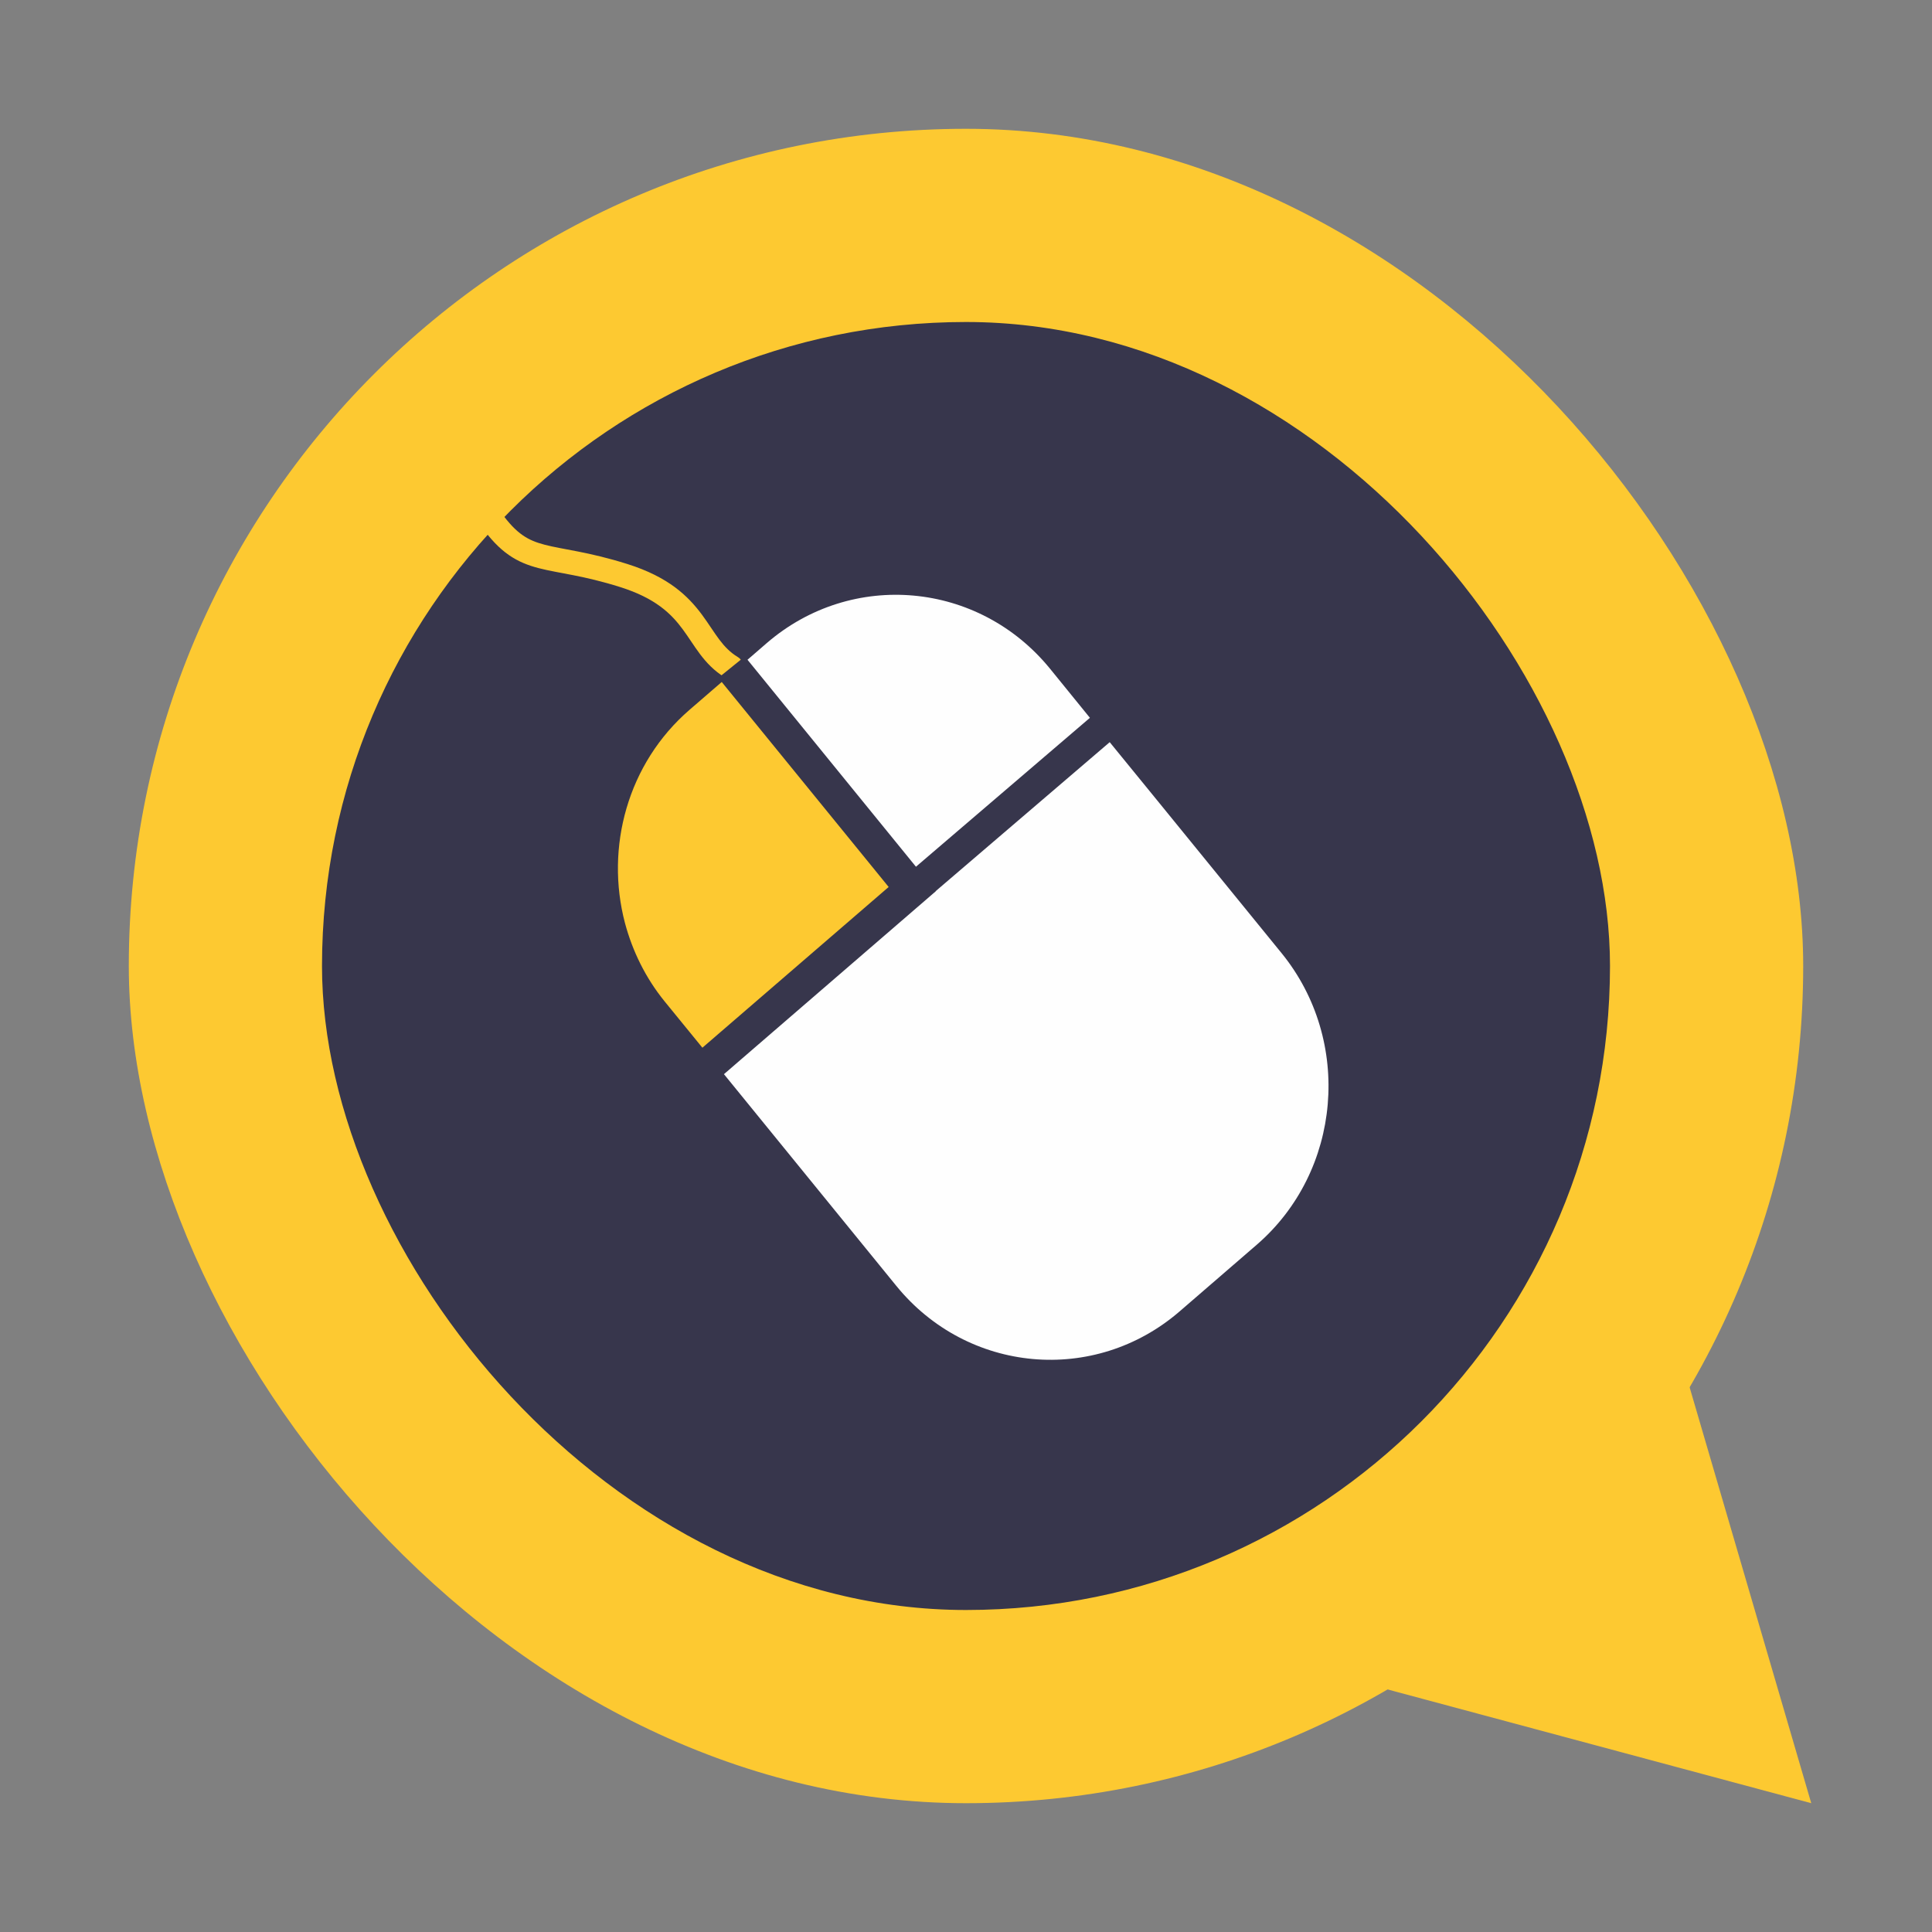 <svg width="240" height="240" viewBox="0 0 240 240" fill="none" xmlns="http://www.w3.org/2000/svg">
    <rect x="0" y="0" width="240" height="240" fill="#808080" stroke="none"/>
    <rect x="16" y="16" width="208" height="208" rx="104" fill="#FDC931" />
    <rect x="40" y="40" width="160" height="160" rx="80" fill="#37364C" />
    <path
        d="M90.078 84.174C90.786 84.605 91.709 84.38 92.139 83.673C92.57 82.965 92.346 82.042 91.638 81.611L90.078 84.174ZM62.221 63.628C60.111 60.674 58.959 59.138 57.816 58.126C56.649 57.091 55.46 56.595 53.696 55.671L52.304 58.329C54.35 59.401 55.018 59.655 55.827 60.371C56.66 61.11 57.604 62.326 59.779 65.372L62.221 63.628ZM91.638 81.611C90.695 81.038 90.008 80.317 89.348 79.441C89.012 78.995 88.694 78.523 88.343 78.001C87.998 77.489 87.624 76.931 87.207 76.369C85.469 74.026 83.038 71.676 77.952 70.07L77.048 72.93C81.462 74.324 83.39 76.259 84.797 78.156C85.166 78.654 85.502 79.154 85.853 79.675C86.198 80.188 86.56 80.726 86.952 81.246C87.747 82.302 88.702 83.336 90.078 84.174L91.638 81.611ZM77.952 70.07C75.508 69.298 73.5 68.848 71.808 68.513C70.073 68.169 68.817 67.971 67.672 67.673C66.583 67.39 65.725 67.044 64.91 66.474C64.085 65.897 63.227 65.037 62.221 63.628L59.779 65.372C60.916 66.963 62.004 68.103 63.191 68.932C64.387 69.769 65.605 70.235 66.917 70.577C68.174 70.904 69.646 71.143 71.225 71.456C72.848 71.777 74.742 72.202 77.048 72.93L77.952 70.07Z"
        fill="#FDC931" />
    <path d="M86.523 86.4L93.701 80.594L94.507 81.817L89.516 86.398L86.523 86.4Z" fill="#37364C" />
    <path
        d="M89.656 84.72L85.668 88.166C77.956 94.827 75.162 105.268 77.635 114.663C78.567 118.138 80.182 121.469 82.569 124.406L87.254 130.15L110.392 110.184L108.239 107.537L89.656 84.72Z"
        fill="#FDC931" />
    <path
        d="M159.2 118.4L143.76 99.437L137.852 92.195L116.242 110.693L116.257 110.707L89.932 133.437L111.338 159.73C120.186 170.607 135.96 172.033 146.525 162.915L156.101 154.64C166.665 145.522 168.062 129.292 159.2 118.4Z"
        fill="#FEFEFE" />
    <path
        d="M130.445 83.077C121.583 72.199 105.808 70.774 95.243 79.892L92.857 81.957L112.386 105.952L113.783 107.668L135.393 89.17L130.445 83.077Z"
        fill="#FEFEFE" />
    <path d="M171 209.5L225 224L209.5 171L171 209.5Z" fill="#FDC931" />
</svg>
